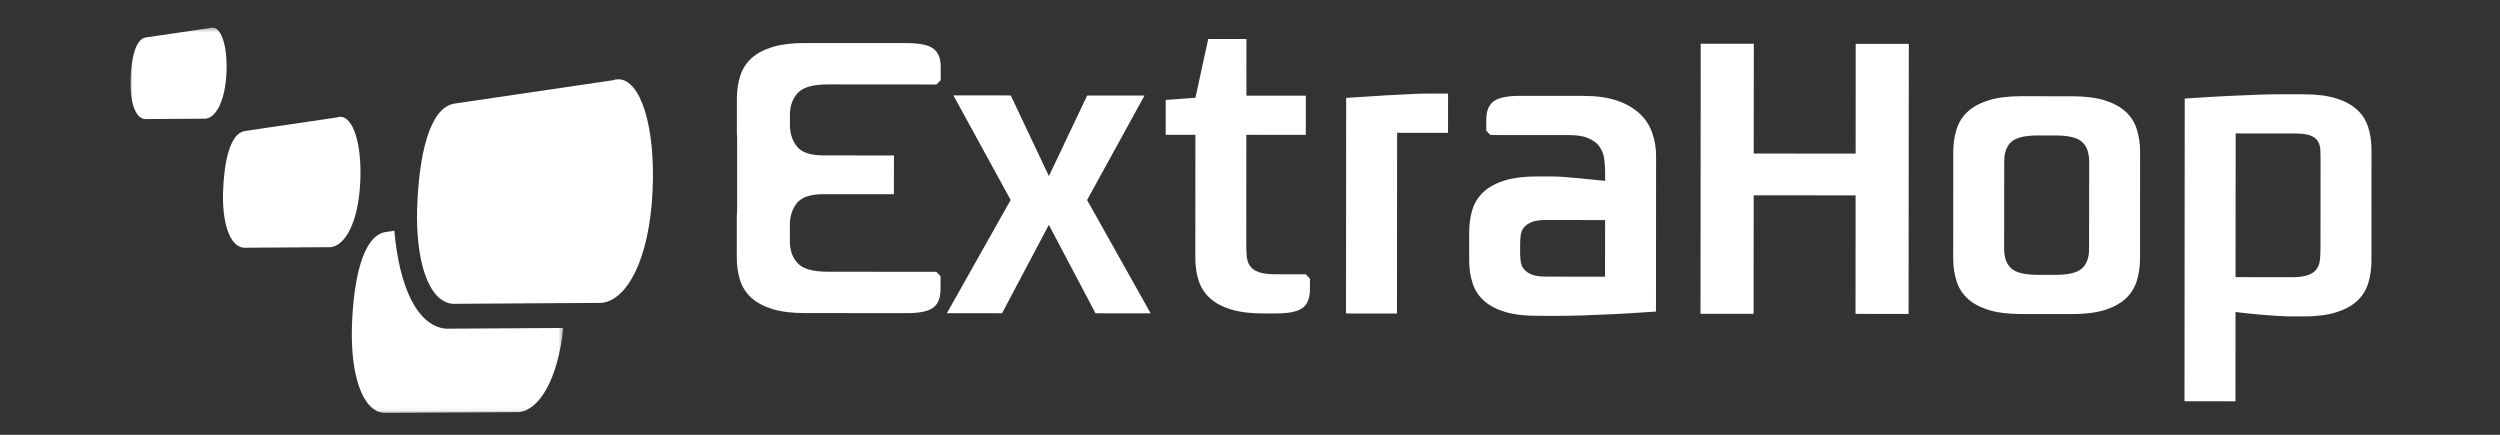 <svg xmlns="http://www.w3.org/2000/svg" xmlns:xlink="http://www.w3.org/1999/xlink" width="575" height="100" viewBox="0 0 575 100">
  <rect x="0" y="0" width="575" height="100" fill="#333333" stroke="none"/>
  <defs>
    <polygon id="a" points="0 .339 99.56 .339 99.56 88.941 0 88.941"/>
  </defs>
  <g fill="none" fill-rule="evenodd" transform="translate(30 6)">
    <mask id="b" fill="white">
      <use xlink:href="#a"/>
    </mask>
    <path fill="#FFFFFF" d="M60.697 47.069L58.629 47.372C53.414 48.278 51.277 58.334 50.937 69.251 50.638 79.905 53.209 88.536 58.312 89L89.289 88.803C93.993 88.335 98.289 81.399 99.56 69.43L72.586 69.602C65.854 68.984 61.8 59.743 60.697 47.069M48.268 20.866C48.016 20.866 47.753 20.914 47.482 21.012L26.265 24.139C22.894 24.723 21.52 31.199 21.297 38.241 21.104 45.112 22.762 50.674 26.057 50.978L46.032 50.85C49.382 50.518 52.424 45.159 52.855 35.904 53.286 27.254 51.267 20.866 48.268 20.866M18.871.339C18.696.339 18.509.371 18.323.437L3.479 2.621C1.134 3.023.17 7.56.009 12.483-.119 17.29 1.04 21.172 3.34 21.384L17.297 21.293C19.642 21.066 21.764 17.316 22.078 10.847 22.378 4.806 20.964.339 18.871.339" mask="url(#b)"/>
    <path fill="#FFFFFF" d="M112.21,12.232 C111.772,12.232 111.326,12.308 110.866,12.472 L74.454,17.835 C68.676,18.835 66.323,29.953 65.94,42.04 C65.607,53.826 68.457,63.359 74.096,63.878 L108.364,63.663 C114.102,63.093 119.339,53.888 120.085,38.029 C120.815,23.189 117.349,12.232 112.21,12.232"/>
    <polyline fill="#FFFFFF" points="189.284 15.94 202.451 39.995 187.782 66.034 200.475 66.045 211.235 45.719 221.97 66.056 234.655 66.074 220.034 40.006 233.234 15.976 220.048 15.973 211.25 34.495 202.473 15.951 189.284 15.94"/>
    <path fill="#FFFFFF" d="M247.89 2.968L244.949 16.486 238.112 16.983 238.108 24.997 244.942 25 244.924 53.256C244.92 55.195 245.179 56.963 245.698 58.567 246.217 60.17 247.104 61.522 248.335 62.617 249.566 63.728 251.177 64.575 253.164 65.182 255.151 65.788 257.613 66.087 260.535 66.091L263.467 66.091C266.397 66.091 268.435 65.682 269.571 64.842 270.711 64.013 271.281 62.592 271.281 60.586L271.288 58.085 270.312 57.08 263.373 57.08C261.685 57.077 260.378 56.909 259.468 56.569 258.555 56.24 257.89 55.751 257.47 55.115 257.047 54.48 256.802 53.727 256.743 52.865 256.674 52 256.641 51.061 256.641 50.06L256.659 25.007 270.335 25.026 270.341 16.004 256.671 15.997 256.677 2.972 247.89 2.968M298.667 15.527C297.491 15.527 296.139 15.56 294.609 15.626 293.082 15.695 291.179 15.791 288.896 15.922 286.617 16.053 283.527 16.251 279.619 16.517L279.579 66.104 291.303 66.115 291.333 24.538 303.046 24.545 303.057 15.531C301.362 15.527 299.894 15.527 298.667 15.527M319.63 16.045C316.713 16.045 314.689 16.458 313.546 17.294 312.418 18.127 311.839 19.548 311.839 21.549L311.839 24.055 312.812 25.056 330.884 25.07C332.707 25.07 334.172 25.304 335.282 25.775 336.378 26.239 337.229 26.864 337.817 27.627 338.397 28.401 338.77 29.304 338.942 30.334 339.095 31.375 339.179 32.463 339.175 33.595L339.175 35.593C336.509 35.33 334.467 35.129 333.072 34.991 331.666 34.852 330.515 34.757 329.606 34.688 328.697 34.622 327.816 34.589 326.968 34.585 326.187 34.585 325.044 34.582 323.553 34.582L323.473 34.582C320.573 34.582 318.14 34.881 316.172 35.477 314.188 36.075 312.574 36.926 311.343 38.029 310.105 39.125 309.221 40.481 308.695 42.084 308.176 43.687 307.918 45.459 307.914 47.391L307.91 53.805C307.906 55.741 308.17 57.516 308.688 59.112 309.207 60.719 310.084 62.07 311.322 63.177 312.556 64.28 314.171 65.135 316.15 65.734 318.133 66.337 320.595 66.636 323.528 66.64 325.219 66.64 326.848 66.64 328.408 66.647L328.594 66.647C330.175 66.647 331.932 66.611 333.88 66.549 335.895 66.479 338.255 66.384 340.954 66.26 343.657 66.125 346.97 65.924 350.875 65.661L350.9 29.892C350.9 27.96 350.589 26.133 349.972 24.439 349.355 22.733 348.365 21.261 347.006 20.023 345.633 18.788 343.906 17.813 341.827 17.111 339.742 16.407 337.24 16.06 334.306 16.056L319.66 16.045 319.63 16.045zM339.161 57.636L325.581 57.622C324.214 57.622 323.144 57.476 322.359 57.172 321.582 56.869 320.978 56.471 320.551 55.967 320.128 55.463 319.872 54.882 319.777 54.221 319.685 53.545 319.628 52.88 319.63 52.212L319.634 50.003C319.634 49.272 319.685 48.592 319.785 47.95 319.876 47.321 320.131 46.759 320.562 46.252 320.986 45.751 321.589 45.349 322.371 45.046 323.144 44.747 324.229 44.597 325.595 44.597L339.172 44.615 339.161 57.636z"/>
    <polyline fill="#FFFFFF" points="361.164 4.053 361.117 66.168 373.327 66.179 373.349 38.923 396.791 38.942 396.769 66.194 408.975 66.208 409.023 4.097 396.809 4.086 396.797 29.329 373.352 29.314 373.379 4.064 361.164 4.053"/>
    <path fill="#FFFFFF" d="M434.894 16.129C431.964 16.129 429.503 16.433 427.516 17.028 425.529 17.634 423.915 18.482 422.68 19.585 421.438 20.68 420.554 22.039 420.043 23.639 419.517 25.242 419.261 27.01 419.254 28.942L419.236 53.392C419.236 55.332 419.495 57.096 420.021 58.703 420.533 60.303 421.417 61.662 422.647 62.757 423.878 63.868 425.489 64.715 427.476 65.321 429.459 65.924 431.921 66.22 434.854 66.227L446.567 66.235 446.608 66.235C449.518 66.235 451.969 65.935 453.942 65.347 455.94 64.744 457.544 63.886 458.782 62.787 460.019 61.691 460.892 60.339 461.419 58.733 461.941 57.132 462.204 55.361 462.211 53.425L462.218 28.979C462.226 27.043 461.963 25.272 461.448 23.672 460.929 22.061 460.048 20.714 458.814 19.61 457.58 18.503 455.962 17.652 453.978 17.053 451.995 16.451 449.534 16.148 446.615 16.14L434.894 16.129zM438.667 57.213C435.738 57.209 433.725 56.727 432.611 55.755 431.508 54.784 430.953 53.265 430.953 51.201L430.971 31.163C430.971 29.092 431.526 27.569 432.633 26.601 433.74 25.637 435.753 25.155 438.667 25.155L442.795 25.155C445.72 25.155 447.74 25.648 448.846 26.616 449.946 27.58 450.508 29.103 450.508 31.174L450.487 51.208C450.487 53.283 449.935 54.81 448.821 55.763 447.721 56.731 445.731 57.213 442.824 57.213L438.667 57.213zM494.561 15.678C493.064 15.678 491.373 15.718 489.48 15.78 487.461 15.846 485.097 15.941 482.402 16.073 479.699 16.204 476.393 16.405 472.486 16.668L472.434 86.293 484.155 86.3 484.167 65.762C486.383 66.036 488.3 66.236 489.919 66.364 491.562 66.507 492.98 66.606 494.185 66.675 495.38 66.74 496.439 66.777 497.348 66.777L499.792 66.777C502.724 66.777 505.179 66.478 507.17 65.882 509.149 65.283 510.767 64.436 512.005 63.333 513.24 62.233 514.121 60.878 514.65 59.274 515.166 57.671 515.432 55.903 515.432 53.968L515.443 28.521C515.443 26.585 515.198 24.81 514.669 23.21 514.153 21.607 513.273 20.255 512.035 19.152 510.804 18.049 509.186 17.191 507.207 16.591 505.215 15.985 502.768 15.689 499.836 15.689 498.137 15.686 496.475 15.682 494.853 15.682 494.758 15.682 494.66 15.678 494.561 15.678M496.968 57.759L484.177 57.744 484.203 24.689 497.772 24.7C499.339 24.7 500.53 24.854 501.337 25.156 502.159 25.456 502.736 25.891 503.093 26.457 503.448 27.023 503.649 27.706 503.689 28.509 503.714 29.313 503.729 30.182 503.729 31.117L503.714 50.757C503.714 51.758 503.681 52.689 503.612 53.559 503.547 54.428 503.298 55.177 502.879 55.809 502.451 56.448 501.794 56.93 500.873 57.262 499.964 57.598 498.667 57.759 496.968 57.759M155.041 3.898C152.145 3.898 149.709 4.197 147.74 4.793 145.756 5.391 144.138 6.239 142.904 7.338 141.67 8.441 140.793 9.793 140.267 11.396 139.748 13.003 139.482 14.767 139.482 16.707L139.478 24.618C139.478 24.94 139.507 25.243 139.536 25.561L139.536 42.636C139.504 43.008 139.463 43.385 139.463 43.753L139.456 53.174C139.456 55.113 139.712 56.881 140.23 58.484 140.749 60.088 141.633 61.439 142.867 62.539 144.098 63.642 145.713 64.493 147.7 65.099 149.683 65.705 152.141 66.005 155.07 66.005L178.505 66.023 178.6 66.023C181.478 66.023 183.487 65.607 184.609 64.785 185.752 63.945 186.325 62.527 186.325 60.523L186.325 57.516 185.35 56.519 160.356 56.497C156.963 56.494 154.672 55.843 153.467 54.532 152.265 53.232 151.666 51.545 151.666 49.477L151.67 45.675C151.67 43.728 152.211 42.081 153.28 40.715 154.358 39.345 156.396 38.662 159.391 38.662L175.598 38.673 175.609 29.757 159.395 29.743C156.403 29.743 154.365 29.052 153.292 27.686 152.218 26.324 151.681 24.658 151.681 22.723L151.685 20.421C151.692 18.351 152.291 16.667 153.5 15.366 154.698 14.066 156.999 13.416 160.381 13.416L185.386 13.438 186.361 12.43 186.365 9.427C186.365 7.429 185.792 6.005 184.652 5.172 183.52 4.336 181.482 3.912 178.552 3.912L155.118 3.898 155.041 3.898"/>
  </g>
</svg>
